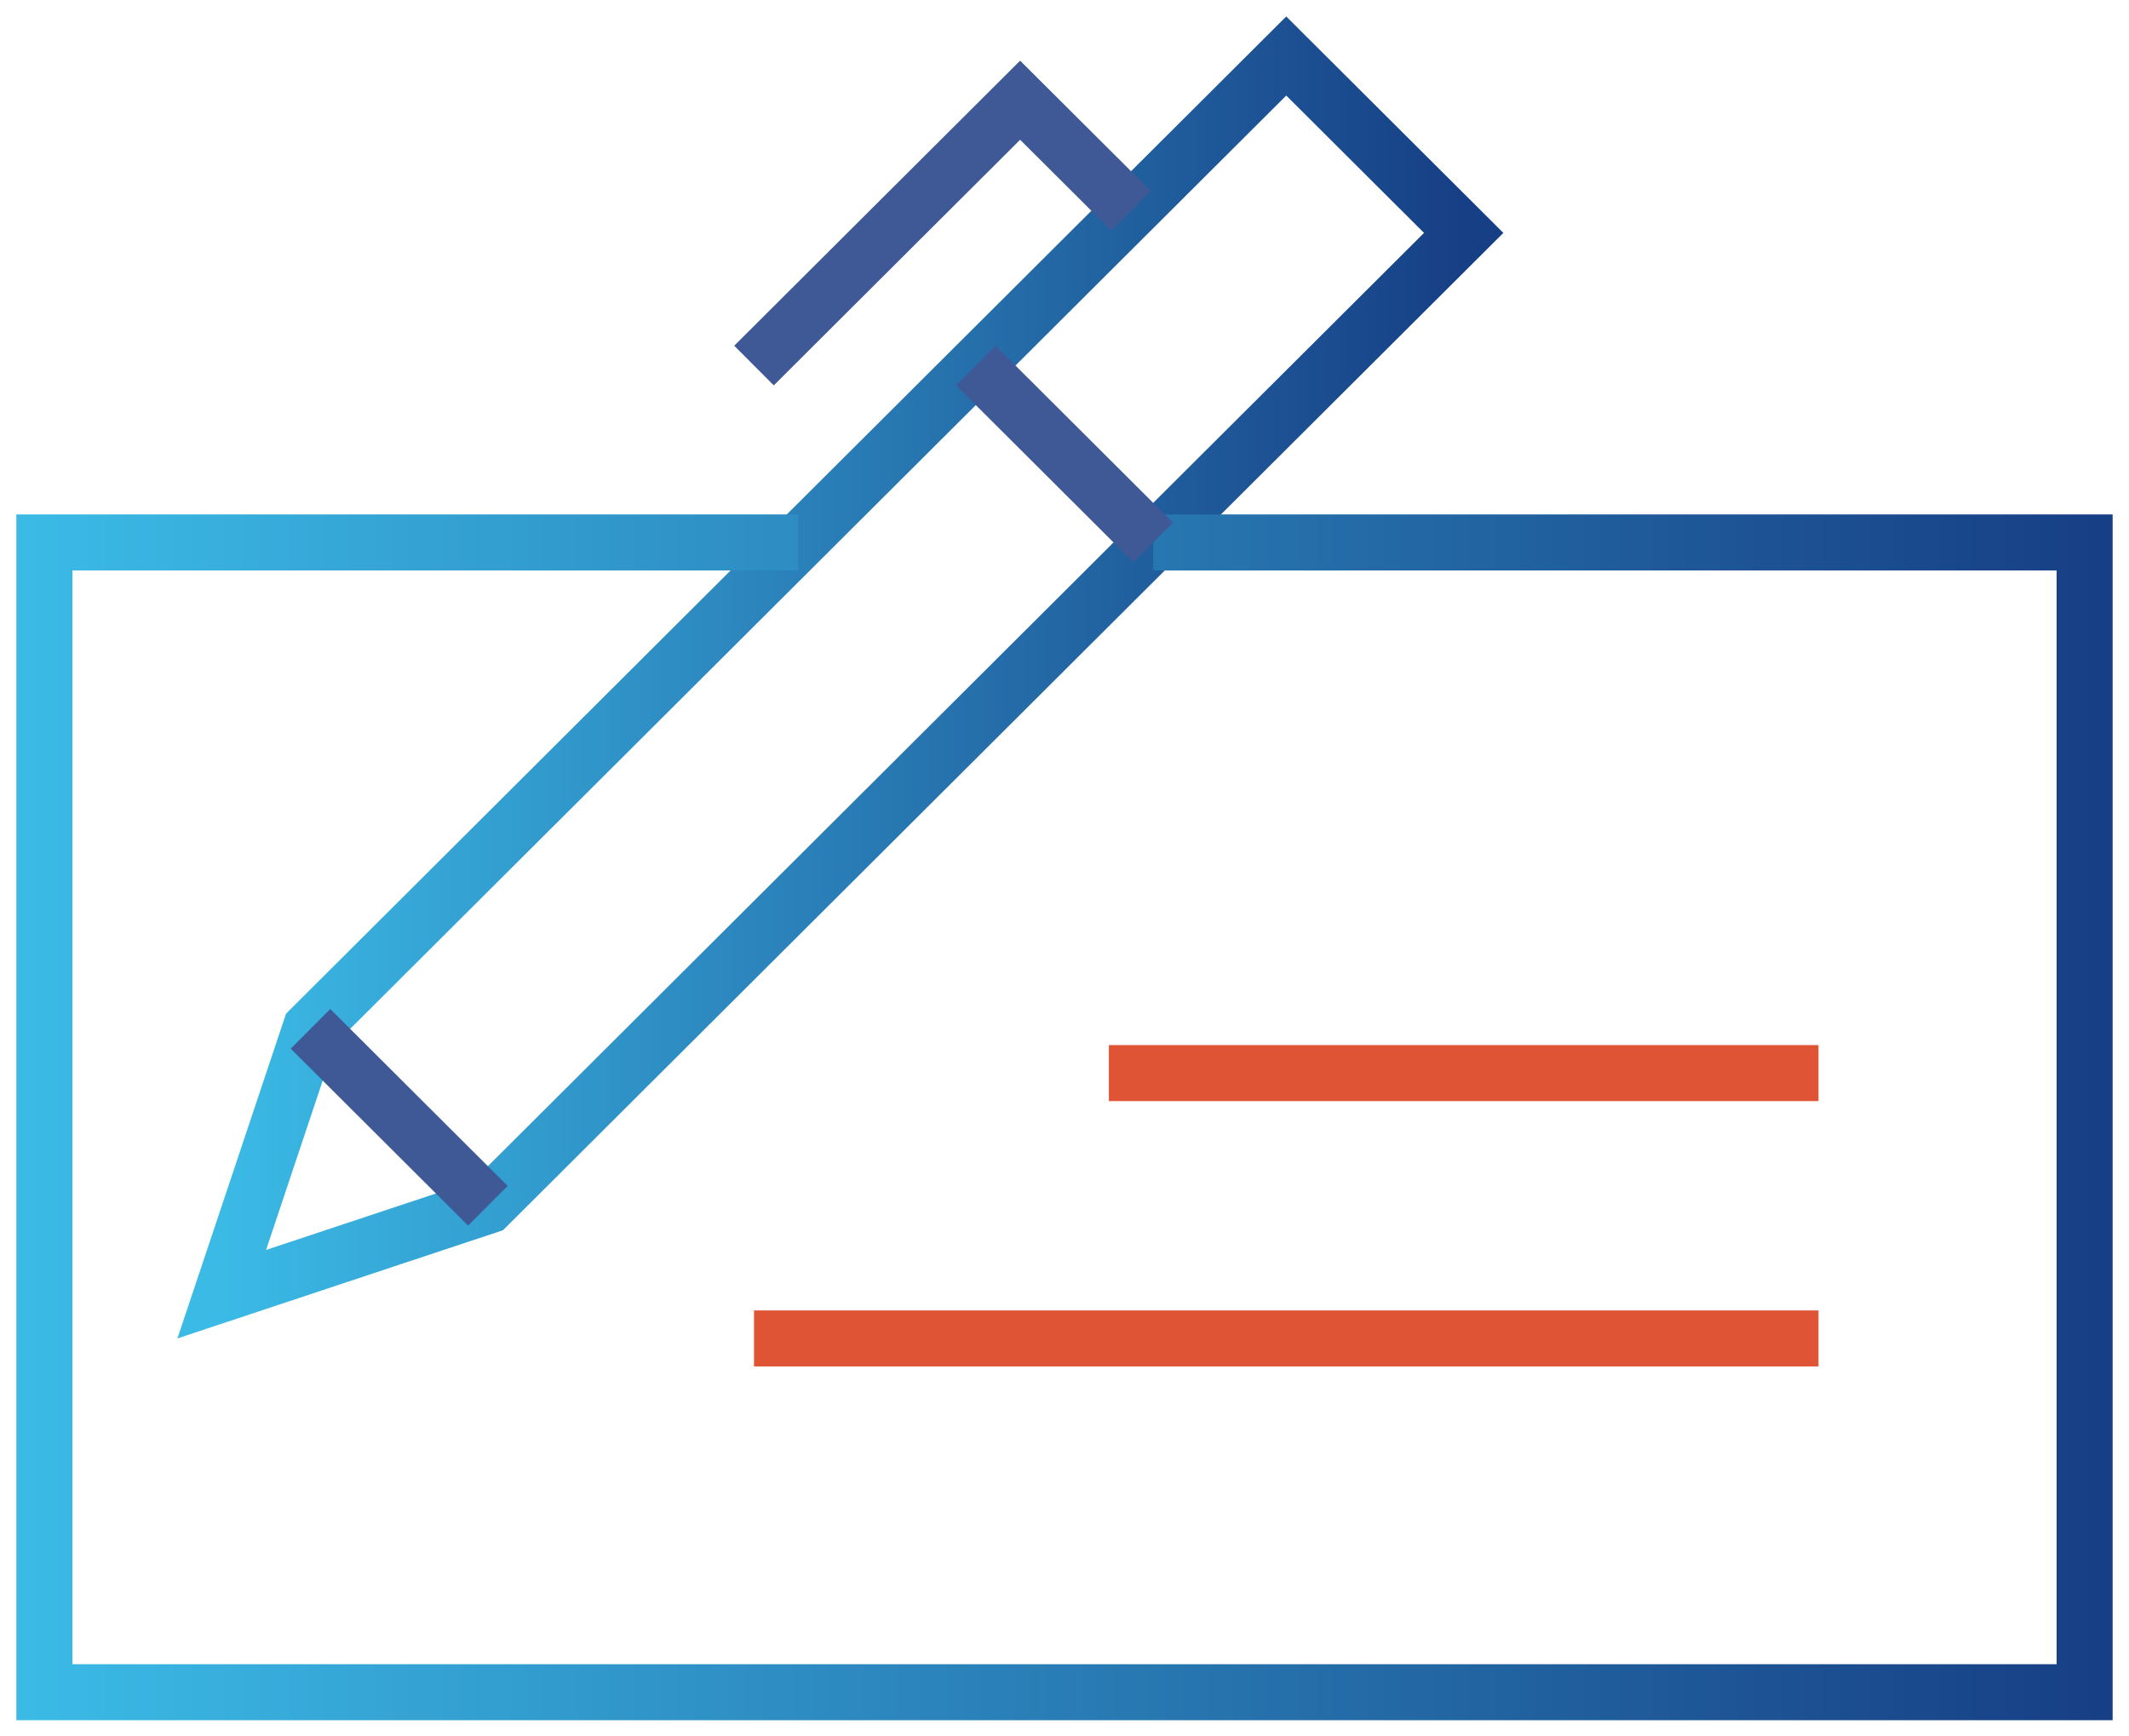 <?xml version="1.0" encoding="UTF-8"?>
<svg width="38px" height="31px" viewBox="0 0 38 31" version="1.1" xmlns="http://www.w3.org/2000/svg" xmlns:xlink="http://www.w3.org/1999/xlink">
    <!-- Generator: Sketch 55.2 (78181) - https://sketchapp.com -->
    <title>cheque</title>
    <desc>Created with Sketch.</desc>
    <defs>
        <linearGradient x1="100%" y1="50%" x2="0%" y2="50%" id="linearGradient-1">
            <stop stop-color="#173F85" offset="0%"></stop>
            <stop stop-color="#3BBAE6" offset="100%"></stop>
        </linearGradient>
        <linearGradient x1="100%" y1="50%" x2="0%" y2="50%" id="linearGradient-2">
            <stop stop-color="#173F85" offset="0%"></stop>
            <stop stop-color="#3BBAE6" offset="100%"></stop>
        </linearGradient>
    </defs>
    <g id="Page-2" stroke="none" stroke-width="1" fill="none" fill-rule="evenodd">
        <g id="Desktop-HD" transform="translate(-158, -193)">
            <g id="cheque" transform="translate(158, 194)">
                <polygon id="Stroke-4707" stroke="url(#linearGradient-1)" points="8.708 20.526 3.958 22.105 5.542 17.368 22.958 0 26.125 3.158"></polygon>
                <path d="M5.542,17.368 L8.708,20.526" id="Stroke-4708" stroke="#3E5996"></path>
                <path d="M13.458,22.895 L32.458,22.895" id="Stroke-4709" stroke="#DF5435"></path>
                <path d="M19.792,18.158 L32.458,18.158" id="Stroke-4710" stroke="#DF5435"></path>
                <polyline id="Stroke-4711" stroke="url(#linearGradient-2)" points="20.583 8.684 37.208 8.684 37.208 29.211 0.792 29.211 0.792 8.684 14.25 8.684"></polyline>
                <path d="M17.417,5.526 L20.583,8.684" id="Stroke-4712" stroke="#3E5996"></path>
                <polyline id="Stroke-4713" stroke="#3E5996" points="13.458 5.526 18.208 0.789 20.188 2.763"></polyline>
            </g>
        </g>
    </g>
</svg>